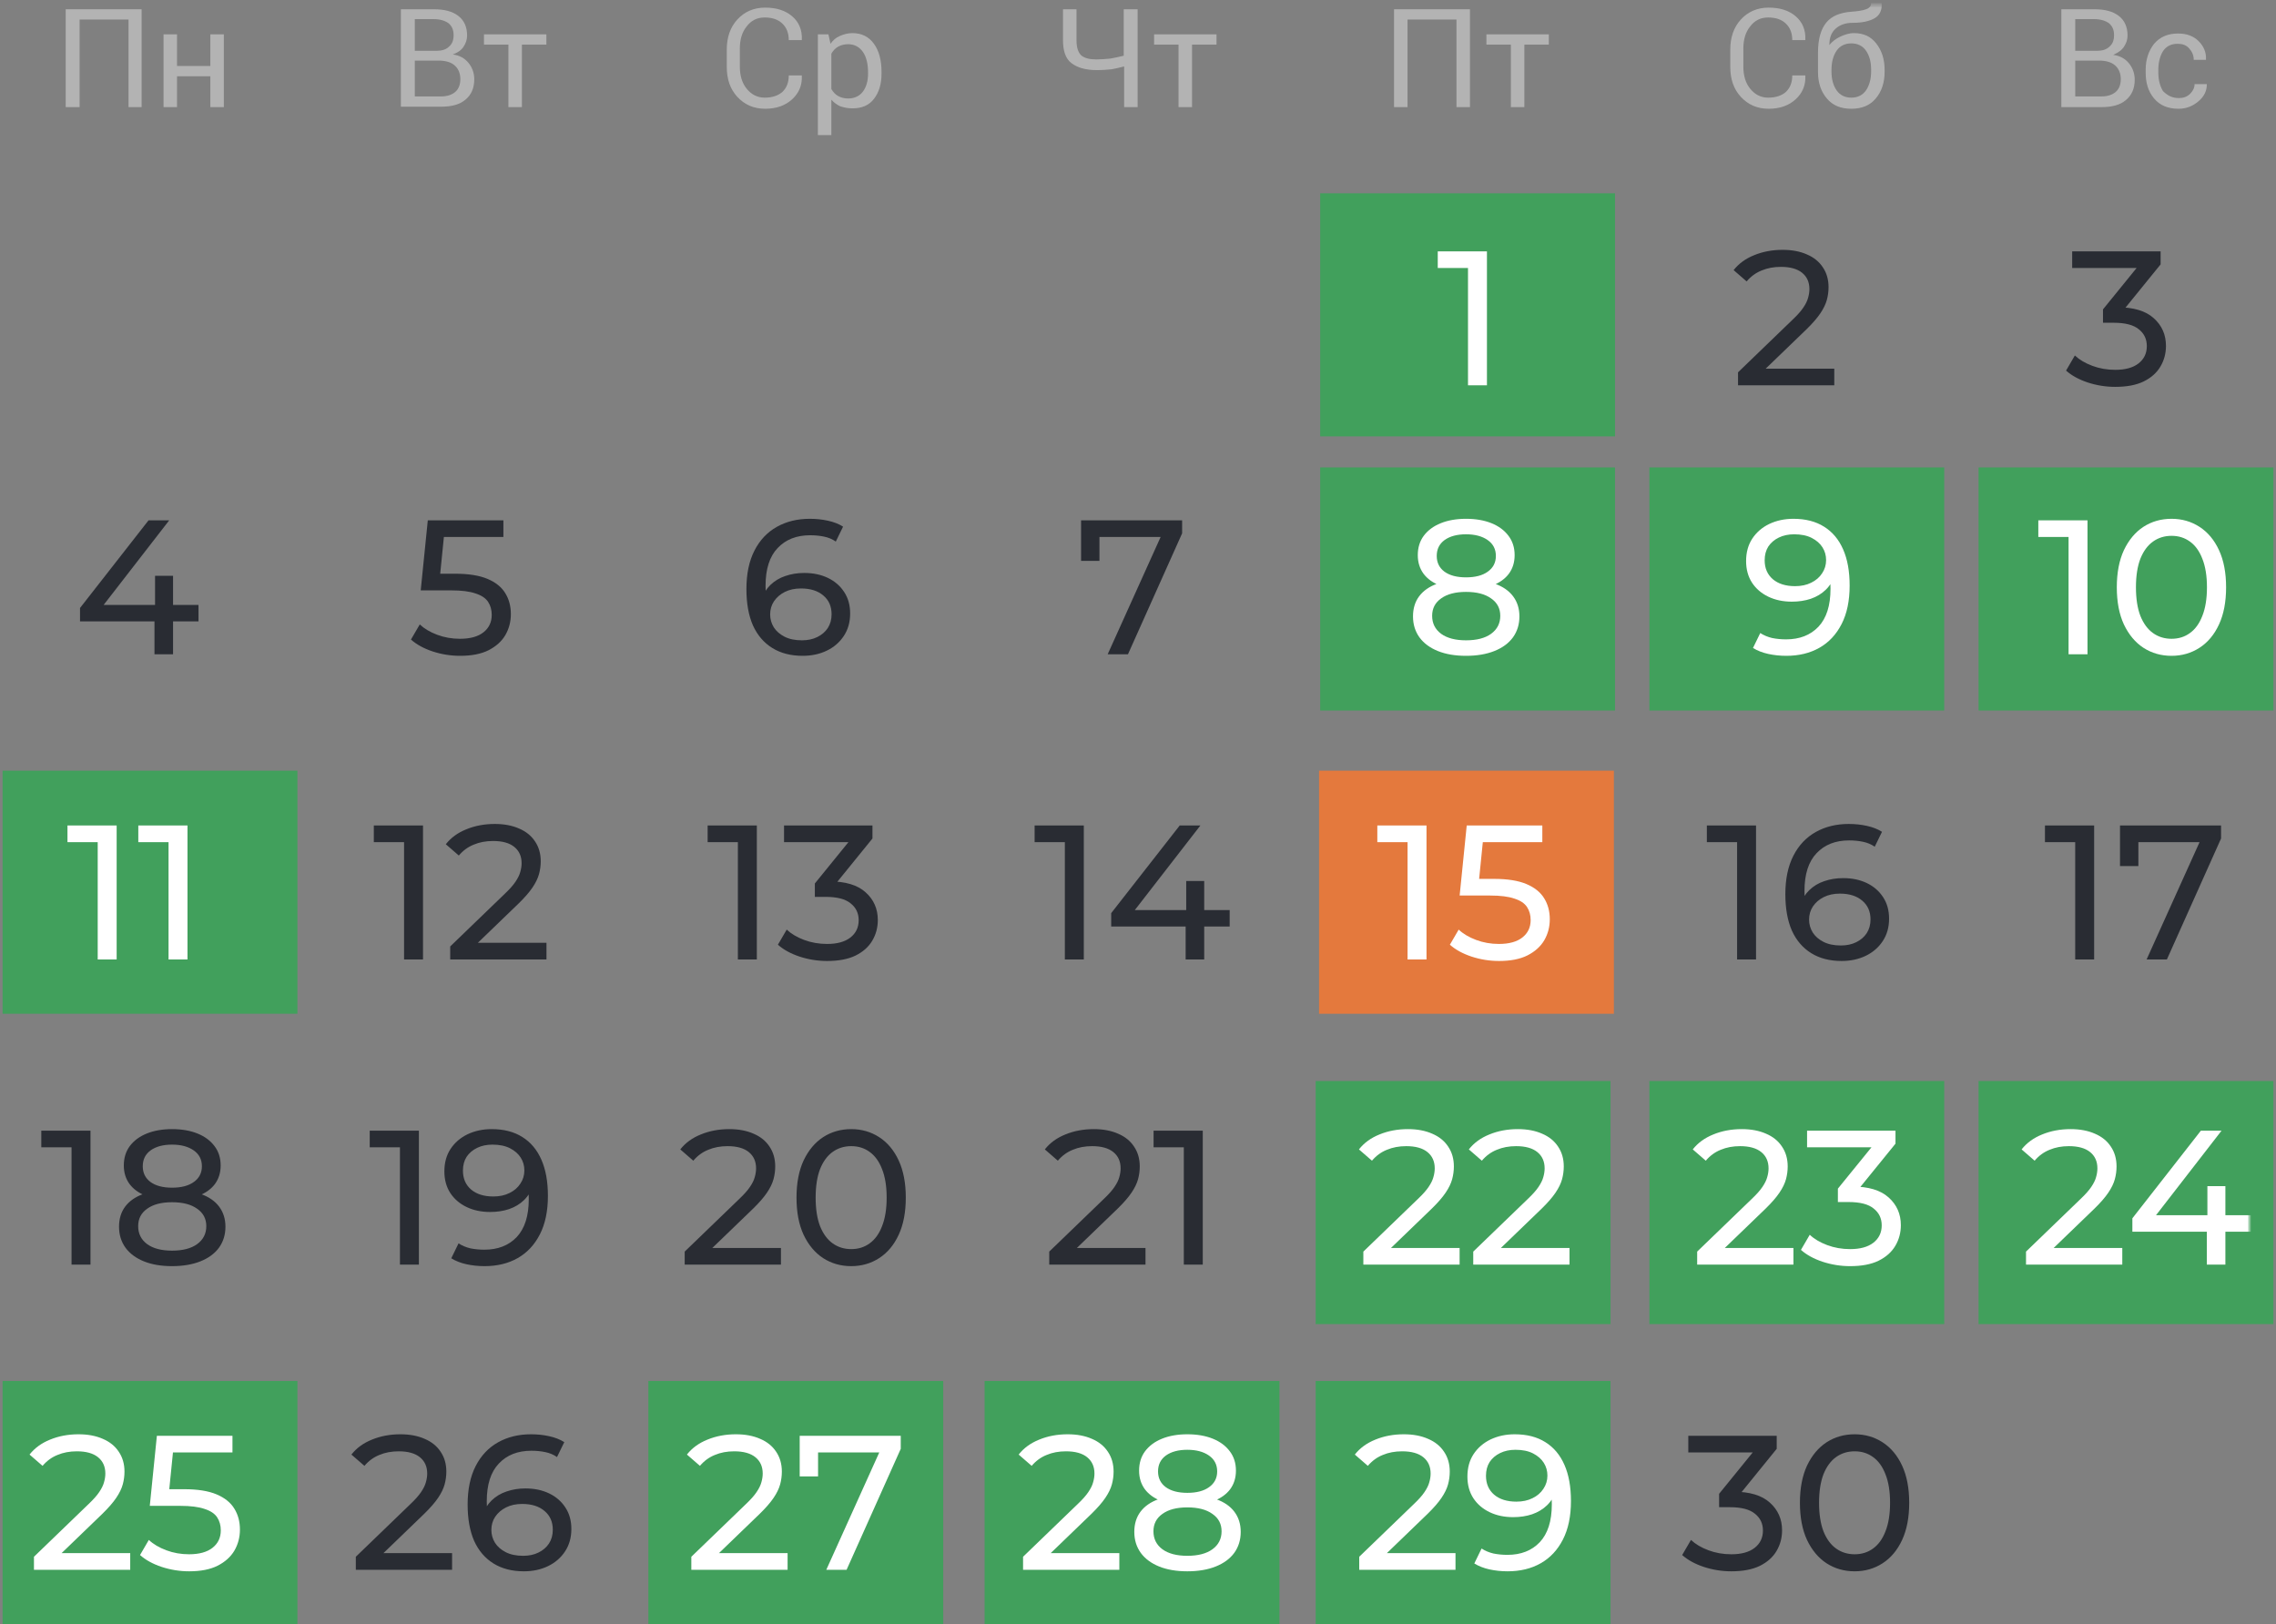 <svg width="440" height="314" viewBox="0 0 440 314" fill="none" xmlns="http://www.w3.org/2000/svg">
<rect x="0" y="0" width="440" height="314" fill="#808080" stroke="none"/>
<g clip-path="url(#clip0_3949_8483)">
<path d="M312.221 90.374H255.221V137.374H312.221V90.374Z" fill="#41A05C"/>
<path d="M312.221 37.374H255.221V84.374H312.221V37.374Z" fill="#41A05C"/>
<path d="M57.5 267H0.5V314H57.5V267Z" fill="#41A05C"/>
<path d="M57.5 149H0.5V196H57.5V149Z" fill="#41A05C"/>
<path d="M439.502 90.374H382.502V137.374H439.502V90.374Z" fill="#41A05C"/>
<path d="M439.502 209H382.502V256H439.502V209Z" fill="#41A05C"/>
<path d="M375.861 90.374H318.861V137.374H375.861V90.374Z" fill="#41A05C"/>
<path d="M375.861 209H318.861V256H375.861V209Z" fill="#41A05C"/>
<path d="M247.346 267H190.346V314H247.346V267Z" fill="#41A05C"/>
<path d="M182.346 267H125.346V314H182.346V267Z" fill="#41A05C"/>
<path d="M311.346 267H254.346V314H311.346V267Z" fill="#41A05C"/>
<path d="M311.346 209H254.346V256H311.346V209Z" fill="#41A05C"/>
<mask id="mask0_3949_8483" style="mask-type:luminance" maskUnits="userSpaceOnUse" x="0" y="0" width="436" height="314">
<path d="M435.5 0H0.5V314H435.5V0Z" fill="white"/>
</mask>
<g mask="url(#mask0_3949_8483)">
<mask id="mask1_3949_8483" style="mask-type:luminance" maskUnits="userSpaceOnUse" x="0" y="0" width="436" height="314">
<path d="M435.5 0H0.5V314H435.5V0Z" fill="white"/>
</mask>
<g mask="url(#mask1_3949_8483)">
<path d="M312 149H255V196H312V149Z" fill="#E4793D"/>
<mask id="mask2_3949_8483" style="mask-type:luminance" maskUnits="userSpaceOnUse" x="4" y="0" width="432" height="314">
<path d="M435.5 0.5H4.5V313.5H435.5V0.5Z" fill="white"/>
</mask>
<g mask="url(#mask2_3949_8483)">
<mask id="mask3_3949_8483" style="mask-type:luminance" maskUnits="userSpaceOnUse" x="4" y="0" width="432" height="314">
<path d="M435.5 0.5H4.5V313.5H435.5V0.5Z" fill="white"/>
</mask>
<g mask="url(#mask3_3949_8483)">
<path d="M27.457 20.71H24.849V3.777H15.392V20.71H12.701V1.79H27.376V20.71H27.457Z" fill="#B3B3B3"/>
<path d="M43.273 20.71H40.664V14.748H34.224V20.71H31.615V6.639H34.224V12.76H40.664V6.639H43.273V20.71Z" fill="#B3B3B3"/>
<path d="M77.5 20.71V1.79H83.859C85.897 1.79 87.446 2.188 88.588 3.062C89.729 3.936 90.3 5.208 90.3 6.878C90.3 7.673 90.055 8.388 89.566 9.104C89.077 9.819 88.343 10.216 87.528 10.534C88.832 10.693 89.81 11.25 90.544 12.124C91.278 12.999 91.686 14.112 91.686 15.304C91.686 17.053 91.115 18.325 89.974 19.279C88.832 20.233 87.283 20.63 85.245 20.63H77.5V20.71ZM80.19 9.819H84.43C85.408 9.819 86.223 9.58 86.794 9.024C87.446 8.468 87.691 7.752 87.691 6.798C87.691 5.765 87.365 5.049 86.712 4.493C86.06 4.016 85.082 3.698 83.859 3.698H80.19V9.819ZM80.19 11.806V18.643H85.245C86.468 18.643 87.365 18.325 88.017 17.768C88.669 17.212 88.995 16.337 88.995 15.304C88.995 14.271 88.669 13.396 88.017 12.76C87.365 12.124 86.468 11.806 85.245 11.727H85.082H80.19V11.806Z" fill="#B3B3B3"/>
<path d="M105.626 8.627H100.898V20.71H98.289V8.627H93.561V6.639H105.626V8.627Z" fill="#B3B3B3"/>
<path d="M155.012 14.668C155.093 16.497 154.441 18.007 153.137 19.199C151.832 20.392 150.12 21.028 147.919 21.028C145.718 21.028 143.924 20.233 142.538 18.722C141.152 17.212 140.5 15.304 140.5 12.919V9.581C140.5 7.275 141.152 5.288 142.538 3.777C143.924 2.267 145.718 1.472 147.919 1.472C150.12 1.472 151.832 2.029 153.137 3.142C154.441 4.254 155.093 5.765 155.012 7.673V7.752H152.484C152.484 6.401 152.077 5.367 151.261 4.572C150.446 3.777 149.305 3.38 147.837 3.38C146.37 3.38 145.229 3.936 144.332 5.129C143.435 6.242 143.027 7.673 143.027 9.422V12.84C143.027 14.589 143.435 16.02 144.332 17.133C145.229 18.245 146.37 18.881 147.837 18.881C149.305 18.881 150.446 18.484 151.261 17.768C152.077 16.974 152.484 15.94 152.484 14.589H155.012V14.668Z" fill="#B3B3B3"/>
<path d="M170.421 14.191C170.421 16.258 169.932 17.848 168.954 19.12C167.975 20.392 166.589 20.948 164.796 20.948C163.899 20.948 163.165 20.789 162.431 20.551C161.779 20.233 161.209 19.835 160.719 19.279V26.115H158.111V6.639H160.149L160.556 8.468C161.046 7.752 161.616 7.275 162.35 6.957C163.084 6.639 163.899 6.401 164.796 6.401C166.589 6.401 167.975 7.116 168.954 8.468C169.932 9.819 170.421 11.648 170.421 13.953V14.191ZM167.812 13.953C167.812 12.363 167.486 11.011 166.834 10.058C166.182 9.104 165.203 8.547 163.98 8.547C163.247 8.547 162.595 8.706 162.024 9.024C161.453 9.342 161.046 9.819 160.719 10.376V17.212C161.046 17.768 161.453 18.245 162.024 18.563C162.595 18.881 163.247 19.04 163.98 19.04C165.203 19.04 166.182 18.563 166.834 17.689C167.486 16.815 167.812 15.622 167.812 14.271V13.953Z" fill="#B3B3B3"/>
<path d="M219.93 1.79V20.71H217.321V12.84C216.506 13.078 215.691 13.237 214.875 13.396C214.06 13.476 213.163 13.555 212.022 13.555C209.902 13.555 208.272 13.078 207.131 12.204C205.989 11.329 205.5 9.819 205.5 7.752V1.79H208.109V7.752C208.109 9.183 208.435 10.137 209.006 10.693C209.658 11.25 210.636 11.488 211.941 11.488C212.837 11.488 213.734 11.409 214.631 11.329C215.446 11.17 216.343 11.011 217.24 10.773V1.79H219.93Z" fill="#B3B3B3"/>
<path d="M235.176 8.627H230.448V20.71H227.839V8.627H223.111V6.639H235.176V8.627Z" fill="#B3B3B3"/>
<path d="M284.175 20.71H281.566V3.777H272.109V20.71H269.5V1.79H284.175V20.71Z" fill="#B3B3B3"/>
<path d="M299.421 8.627H294.693V20.71H292.084V8.627H287.355V6.639H299.421V8.627Z" fill="#B3B3B3"/>
<path d="M349.012 14.668C349.093 16.497 348.441 18.007 347.137 19.199C345.832 20.392 344.12 21.028 341.919 21.028C339.718 21.028 337.924 20.233 336.538 18.722C335.152 17.212 334.5 15.304 334.5 12.919V9.581C334.5 7.275 335.152 5.288 336.538 3.777C337.924 2.267 339.718 1.472 341.919 1.472C344.12 1.472 345.832 2.029 347.137 3.142C348.441 4.254 349.093 5.765 349.012 7.673V7.752H346.484C346.484 6.401 346.077 5.367 345.261 4.572C344.446 3.777 343.305 3.38 341.837 3.38C340.37 3.38 339.229 3.936 338.332 5.129C337.435 6.242 337.027 7.673 337.027 9.422V12.84C337.027 14.589 337.435 16.02 338.332 17.133C339.229 18.245 340.37 18.881 341.837 18.881C343.305 18.881 344.446 18.484 345.261 17.768C346.077 16.974 346.484 15.94 346.484 14.589H349.012V14.668Z" fill="#B3B3B3"/>
<path d="M358.387 6.401C360.262 6.401 361.648 7.037 362.708 8.388C363.768 9.739 364.338 11.409 364.338 13.555V13.873C364.338 15.94 363.768 17.689 362.626 19.04C361.485 20.392 359.936 21.028 357.898 21.028C355.86 21.028 354.311 20.392 353.169 19.04C352.028 17.689 351.457 16.02 351.457 13.873V13.555C351.457 13.476 351.457 13.396 351.457 13.396C351.457 13.317 351.457 13.317 351.457 13.237V10.216C351.457 7.514 352.028 5.606 353.088 4.334C354.148 3.062 355.778 2.426 357.898 2.267C359.121 2.188 360.099 2.029 360.751 1.79C361.403 1.552 361.73 1.154 361.73 0.598H363.768V0.677C363.849 2.029 363.36 2.982 362.382 3.539C361.403 4.095 360.017 4.413 358.142 4.413C356.756 4.413 355.697 4.811 354.881 5.526C354.066 6.242 353.658 7.275 353.658 8.627V8.706C354.148 8.07 354.881 7.514 355.697 7.116C356.512 6.719 357.49 6.401 358.387 6.401ZM357.898 8.388C356.675 8.388 355.697 8.865 355.044 9.819C354.392 10.773 354.066 12.045 354.066 13.476V13.794C354.066 15.304 354.392 16.496 355.044 17.45C355.697 18.404 356.675 18.881 357.898 18.881C359.121 18.881 360.099 18.404 360.751 17.45C361.403 16.496 361.73 15.225 361.73 13.794V13.476C361.73 11.965 361.403 10.773 360.751 9.819C360.099 8.865 359.121 8.388 357.898 8.388Z" fill="#B3B3B3"/>
<path d="M398.5 20.71V1.79H404.859C406.897 1.79 408.446 2.188 409.588 3.062C410.729 3.936 411.3 5.208 411.3 6.878C411.3 7.673 411.055 8.388 410.566 9.104C410.077 9.819 409.343 10.216 408.528 10.614C409.832 10.773 410.81 11.329 411.544 12.204C412.278 13.078 412.686 14.191 412.686 15.384C412.686 17.132 412.115 18.404 410.973 19.358C409.832 20.312 408.283 20.71 406.245 20.71H398.5ZM401.19 9.819H405.43C406.408 9.819 407.223 9.58 407.794 9.024C408.446 8.468 408.691 7.752 408.691 6.798C408.691 5.765 408.365 5.049 407.712 4.493C407.06 4.016 406.082 3.698 404.859 3.698H401.19V9.819ZM401.19 11.806V18.643H406.245C407.468 18.643 408.365 18.325 409.017 17.768C409.669 17.212 409.995 16.337 409.995 15.304C409.995 14.271 409.669 13.396 409.017 12.76C408.365 12.124 407.468 11.806 406.245 11.727H406.082H401.19V11.806Z" fill="#B3B3B3"/>
<path d="M421.245 18.961C422.061 18.961 422.794 18.722 423.365 18.166C423.936 17.609 424.262 16.973 424.262 16.258H426.626V16.337C426.626 17.53 426.137 18.643 424.996 19.597C423.854 20.55 422.631 21.027 421.164 21.027C419.126 21.027 417.577 20.392 416.435 19.04C415.294 17.689 414.805 16.019 414.805 14.032V13.476C414.805 11.488 415.376 9.819 416.435 8.467C417.577 7.116 419.126 6.48 421.082 6.48C422.713 6.48 424.017 6.957 424.996 7.911C425.974 8.865 426.545 10.057 426.463 11.488V11.568H424.099C424.099 10.693 423.773 9.978 423.202 9.342C422.631 8.706 421.898 8.467 421.001 8.467C419.696 8.467 418.8 8.944 418.147 9.898C417.577 10.852 417.251 12.045 417.251 13.476V14.032C417.251 15.463 417.577 16.655 418.147 17.609C419.044 18.484 419.941 18.961 421.245 18.961Z" fill="#B3B3B3"/>
<path d="M283.795 74.5V50.08L285.386 51.819H277.949V48.6H287.458V74.5H283.795Z" fill="white"/>
<path d="M283.413 126.796C281.316 126.796 279.503 126.488 277.974 125.871C276.444 125.254 275.26 124.379 274.422 123.244C273.583 122.085 273.164 120.728 273.164 119.174C273.164 117.645 273.558 116.35 274.348 115.289C275.162 114.204 276.333 113.39 277.863 112.847C279.392 112.28 281.242 111.996 283.413 111.996C285.583 111.996 287.433 112.28 288.963 112.847C290.517 113.39 291.701 114.204 292.515 115.289C293.329 116.374 293.736 117.669 293.736 119.174C293.736 120.728 293.316 122.085 292.478 123.244C291.639 124.379 290.443 125.254 288.889 125.871C287.335 126.488 285.509 126.796 283.413 126.796ZM283.413 123.799C285.485 123.799 287.1 123.38 288.26 122.541C289.444 121.678 290.036 120.518 290.036 119.063C290.036 117.632 289.444 116.51 288.26 115.696C287.1 114.857 285.485 114.438 283.413 114.438C281.365 114.438 279.762 114.857 278.603 115.696C277.443 116.51 276.864 117.632 276.864 119.063C276.864 120.518 277.443 121.678 278.603 122.541C279.762 123.38 281.365 123.799 283.413 123.799ZM283.413 113.994C281.439 113.994 279.762 113.735 278.381 113.217C276.999 112.674 275.939 111.91 275.199 110.923C274.459 109.912 274.089 108.715 274.089 107.334C274.089 105.879 274.471 104.633 275.236 103.597C276.025 102.536 277.123 101.722 278.529 101.155C279.935 100.588 281.563 100.304 283.413 100.304C285.287 100.304 286.928 100.588 288.334 101.155C289.74 101.722 290.837 102.536 291.627 103.597C292.416 104.633 292.811 105.879 292.811 107.334C292.811 108.715 292.441 109.912 291.701 110.923C290.961 111.91 289.888 112.674 288.482 113.217C287.076 113.735 285.386 113.994 283.413 113.994ZM283.413 111.626C285.213 111.626 286.619 111.256 287.631 110.516C288.667 109.776 289.185 108.765 289.185 107.482C289.185 106.175 288.654 105.151 287.594 104.411C286.533 103.671 285.139 103.301 283.413 103.301C281.686 103.301 280.305 103.671 279.269 104.411C278.257 105.151 277.752 106.175 277.752 107.482C277.752 108.765 278.245 109.776 279.232 110.516C280.243 111.256 281.637 111.626 283.413 111.626Z" fill="white"/>
<path d="M272.112 185.5V161.08L273.703 162.819H266.266V159.6H275.775V185.5H272.112ZM289.803 185.796C287.977 185.796 286.201 185.512 284.475 184.945C282.773 184.378 281.379 183.613 280.294 182.651L281.996 179.728C282.859 180.542 283.981 181.208 285.363 181.726C286.744 182.244 288.212 182.503 289.766 182.503C291.739 182.503 293.256 182.084 294.317 181.245C295.377 180.406 295.908 179.284 295.908 177.878C295.908 176.916 295.673 176.077 295.205 175.362C294.736 174.647 293.922 174.104 292.763 173.734C291.628 173.339 290.062 173.142 288.064 173.142H282.181L283.55 159.6H298.165V162.819H284.919L286.843 161.006L285.77 171.699L283.846 169.923H288.841C291.431 169.923 293.515 170.256 295.094 170.922C296.672 171.588 297.819 172.513 298.535 173.697C299.25 174.856 299.608 176.201 299.608 177.73C299.608 179.21 299.25 180.567 298.535 181.8C297.819 183.009 296.734 183.983 295.279 184.723C293.848 185.438 292.023 185.796 289.803 185.796Z" fill="white"/>
<path d="M263.564 244.5V241.984L274.109 231.809C275.047 230.921 275.737 230.144 276.181 229.478C276.65 228.787 276.958 228.158 277.106 227.591C277.279 226.999 277.365 226.432 277.365 225.889C277.365 224.557 276.897 223.509 275.959 222.744C275.022 221.979 273.653 221.597 271.852 221.597C270.471 221.597 269.225 221.831 268.115 222.3C267.005 222.744 266.043 223.447 265.229 224.409L262.713 222.226C263.7 220.968 265.02 220.006 266.672 219.34C268.35 218.649 270.187 218.304 272.185 218.304C273.986 218.304 275.552 218.6 276.884 219.192C278.216 219.759 279.24 220.586 279.955 221.671C280.695 222.756 281.065 224.039 281.065 225.519C281.065 226.358 280.954 227.184 280.732 227.998C280.51 228.812 280.091 229.675 279.474 230.588C278.858 231.501 277.97 232.524 276.81 233.659L267.412 242.724L266.524 241.281H282.175V244.5H263.564ZM284.81 244.5V241.984L295.355 231.809C296.293 230.921 296.983 230.144 297.427 229.478C297.896 228.787 298.204 228.158 298.352 227.591C298.525 226.999 298.611 226.432 298.611 225.889C298.611 224.557 298.143 223.509 297.205 222.744C296.268 221.979 294.899 221.597 293.098 221.597C291.717 221.597 290.471 221.831 289.361 222.3C288.251 222.744 287.289 223.447 286.475 224.409L283.959 222.226C284.946 220.968 286.266 220.006 287.918 219.34C289.596 218.649 291.433 218.304 293.431 218.304C295.232 218.304 296.798 218.6 298.13 219.192C299.462 219.759 300.486 220.586 301.201 221.671C301.941 222.756 302.311 224.039 302.311 225.519C302.311 226.358 302.2 227.184 301.978 227.998C301.756 228.812 301.337 229.675 300.72 230.588C300.104 231.501 299.216 232.524 298.056 233.659L288.658 242.724L287.77 241.281H303.421V244.5H284.81Z" fill="white"/>
<path d="M262.769 303.5V300.984L273.314 290.809C274.252 289.921 274.942 289.144 275.386 288.478C275.855 287.787 276.163 287.158 276.311 286.591C276.484 285.999 276.57 285.432 276.57 284.889C276.57 283.557 276.102 282.509 275.164 281.744C274.227 280.979 272.858 280.597 271.057 280.597C269.676 280.597 268.43 280.831 267.32 281.3C266.21 281.744 265.248 282.447 264.434 283.409L261.918 281.226C262.905 279.968 264.225 279.006 265.877 278.34C267.555 277.649 269.392 277.304 271.39 277.304C273.191 277.304 274.757 277.6 276.089 278.192C277.421 278.759 278.445 279.586 279.16 280.671C279.9 281.756 280.27 283.039 280.27 284.519C280.27 285.358 280.159 286.184 279.937 286.998C279.715 287.812 279.296 288.675 278.679 289.588C278.063 290.501 277.175 291.524 276.015 292.659L266.617 301.724L265.729 300.281H281.38V303.5H262.769ZM292.822 277.304C295.165 277.304 297.138 277.81 298.742 278.821C300.37 279.832 301.603 281.3 302.442 283.224C303.28 285.123 303.7 287.454 303.7 290.217C303.7 293.152 303.182 295.631 302.146 297.654C301.11 299.677 299.679 301.206 297.854 302.242C296.028 303.278 293.895 303.796 291.453 303.796C290.244 303.796 289.072 303.673 287.938 303.426C286.828 303.179 285.853 302.797 285.015 302.279L286.421 299.393C287.111 299.837 287.876 300.158 288.715 300.355C289.578 300.528 290.478 300.614 291.416 300.614C294.03 300.614 296.115 299.8 297.669 298.172C299.223 296.519 300 294.077 300 290.846C300 290.328 299.975 289.711 299.926 288.996C299.876 288.281 299.765 287.578 299.593 286.887L300.814 288.145C300.468 289.28 299.889 290.242 299.075 291.031C298.285 291.796 297.323 292.375 296.189 292.77C295.079 293.14 293.858 293.325 292.526 293.325C290.824 293.325 289.307 293.004 287.975 292.363C286.643 291.722 285.594 290.821 284.83 289.662C284.065 288.478 283.683 287.084 283.683 285.481C283.683 283.804 284.077 282.361 284.867 281.152C285.681 279.919 286.778 278.969 288.16 278.303C289.566 277.637 291.12 277.304 292.822 277.304ZM292.97 280.301C291.86 280.301 290.873 280.511 290.01 280.93C289.146 281.349 288.468 281.929 287.975 282.669C287.506 283.409 287.272 284.297 287.272 285.333C287.272 286.862 287.802 288.083 288.863 288.996C289.923 289.884 291.354 290.328 293.155 290.328C294.339 290.328 295.375 290.106 296.263 289.662C297.175 289.218 297.878 288.614 298.372 287.849C298.89 287.084 299.149 286.233 299.149 285.296C299.149 284.383 298.914 283.557 298.446 282.817C297.977 282.077 297.286 281.473 296.374 281.004C295.461 280.535 294.326 280.301 292.97 280.301Z" fill="white"/>
<path d="M335.997 74.5V71.984L346.542 61.809C347.479 60.921 348.171 60.144 348.615 59.478C349.084 58.788 349.391 58.158 349.539 57.591C349.712 56.999 349.798 56.432 349.798 55.889C349.798 54.557 349.329 53.509 348.392 52.744C347.455 51.98 346.086 51.597 344.285 51.597C342.904 51.597 341.658 51.831 340.548 52.3C339.438 52.744 338.477 53.447 337.663 54.409L335.146 52.226C336.133 50.968 337.452 50.006 339.105 49.34C340.782 48.65 342.62 48.304 344.618 48.304C346.419 48.304 347.986 48.6 349.318 49.192C350.65 49.76 351.673 50.586 352.388 51.671C353.128 52.757 353.499 54.039 353.499 55.519C353.499 56.358 353.387 57.184 353.165 57.998C352.943 58.812 352.525 59.675 351.908 60.588C351.291 61.501 350.402 62.525 349.243 63.659L339.845 72.724L338.957 71.281H354.608V74.5H335.997Z" fill="#292C33"/>
<path d="M346.698 100.304C349.042 100.304 351.015 100.81 352.618 101.821C354.246 102.832 355.48 104.3 356.318 106.224C357.157 108.123 357.576 110.454 357.576 113.217C357.576 116.152 357.058 118.631 356.022 120.654C354.986 122.677 353.556 124.206 351.73 125.242C349.905 126.278 347.771 126.796 345.329 126.796C344.121 126.796 342.949 126.673 341.814 126.426C340.704 126.179 339.73 125.797 338.891 125.279L340.297 122.393C340.988 122.837 341.753 123.158 342.591 123.355C343.455 123.528 344.355 123.614 345.292 123.614C347.907 123.614 349.991 122.8 351.545 121.172C353.099 119.519 353.876 117.077 353.876 113.846C353.876 113.328 353.852 112.711 353.802 111.996C353.753 111.281 353.642 110.578 353.469 109.887L354.69 111.145C354.345 112.28 353.765 113.242 352.951 114.031C352.162 114.796 351.2 115.375 350.065 115.77C348.955 116.14 347.734 116.325 346.402 116.325C344.7 116.325 343.183 116.004 341.851 115.363C340.519 114.722 339.471 113.821 338.706 112.662C337.942 111.478 337.559 110.084 337.559 108.481C337.559 106.804 337.954 105.361 338.743 104.152C339.557 102.919 340.655 101.969 342.036 101.303C343.442 100.637 344.996 100.304 346.698 100.304ZM346.846 103.301C345.736 103.301 344.75 103.511 343.886 103.93C343.023 104.349 342.345 104.929 341.851 105.669C341.383 106.409 341.148 107.297 341.148 108.333C341.148 109.862 341.679 111.083 342.739 111.996C343.8 112.884 345.231 113.328 347.031 113.328C348.215 113.328 349.251 113.106 350.139 112.662C351.052 112.218 351.755 111.614 352.248 110.849C352.766 110.084 353.025 109.233 353.025 108.296C353.025 107.383 352.791 106.557 352.322 105.817C351.854 105.077 351.163 104.473 350.25 104.004C349.338 103.535 348.203 103.301 346.846 103.301Z" fill="white"/>
<path d="M335.817 185.5V161.08L337.408 162.819H329.971V159.6H339.48V185.5H335.817ZM356.024 185.796C353.73 185.796 351.769 185.29 350.141 184.279C348.513 183.268 347.267 181.812 346.404 179.913C345.565 177.989 345.146 175.646 345.146 172.883C345.146 169.948 345.664 167.469 346.7 165.446C347.736 163.423 349.179 161.894 351.029 160.858C352.879 159.822 355 159.304 357.393 159.304C358.626 159.304 359.798 159.427 360.908 159.674C362.042 159.921 363.017 160.303 363.831 160.821L362.425 163.707C361.759 163.238 360.994 162.918 360.131 162.745C359.292 162.572 358.404 162.486 357.467 162.486C354.827 162.486 352.731 163.312 351.177 164.965C349.623 166.593 348.846 169.023 348.846 172.254C348.846 172.772 348.87 173.389 348.92 174.104C348.969 174.819 349.092 175.522 349.29 176.213L348.032 174.955C348.402 173.82 348.981 172.871 349.771 172.106C350.585 171.317 351.547 170.737 352.657 170.367C353.791 169.972 355.012 169.775 356.32 169.775C358.046 169.775 359.576 170.096 360.908 170.737C362.24 171.378 363.288 172.291 364.053 173.475C364.817 174.634 365.2 176.016 365.2 177.619C365.2 179.272 364.793 180.715 363.979 181.948C363.165 183.181 362.067 184.131 360.686 184.797C359.304 185.463 357.75 185.796 356.024 185.796ZM355.876 182.799C357.01 182.799 357.997 182.589 358.836 182.17C359.699 181.751 360.377 181.171 360.871 180.431C361.364 179.666 361.611 178.778 361.611 177.767C361.611 176.238 361.08 175.029 360.02 174.141C358.959 173.228 357.516 172.772 355.691 172.772C354.507 172.772 353.471 172.994 352.583 173.438C351.695 173.882 350.992 174.486 350.474 175.251C349.98 175.991 349.734 176.842 349.734 177.804C349.734 178.692 349.968 179.518 350.437 180.283C350.905 181.023 351.596 181.627 352.509 182.096C353.421 182.565 354.544 182.799 355.876 182.799Z" fill="#292C33"/>
<path d="M328.099 244.5V241.984L338.644 231.809C339.582 230.921 340.272 230.144 340.716 229.478C341.185 228.787 341.493 228.158 341.641 227.591C341.814 226.999 341.9 226.432 341.9 225.889C341.9 224.557 341.432 223.509 340.494 222.744C339.557 221.979 338.188 221.597 336.387 221.597C335.006 221.597 333.76 221.831 332.65 222.3C331.54 222.744 330.578 223.447 329.764 224.409L327.248 222.226C328.235 220.968 329.555 220.006 331.207 219.34C332.885 218.649 334.722 218.304 336.72 218.304C338.521 218.304 340.087 218.6 341.419 219.192C342.751 219.759 343.775 220.586 344.49 221.671C345.23 222.756 345.6 224.039 345.6 225.519C345.6 226.358 345.489 227.184 345.267 227.998C345.045 228.812 344.626 229.675 344.009 230.588C343.393 231.501 342.505 232.524 341.345 233.659L331.947 242.724L331.059 241.281H346.71V244.5H328.099ZM357.671 244.796C355.845 244.796 354.069 244.512 352.343 243.945C350.641 243.378 349.247 242.613 348.162 241.651L349.864 238.728C350.727 239.542 351.849 240.208 353.231 240.726C354.612 241.244 356.092 241.503 357.671 241.503C359.595 241.503 361.087 241.096 362.148 240.282C363.233 239.443 363.776 238.321 363.776 236.915C363.776 235.558 363.258 234.473 362.222 233.659C361.21 232.82 359.595 232.401 357.375 232.401H355.303V229.811L362.999 220.339L363.517 221.819H349.346V218.6H366.44V221.116L358.781 230.551L356.857 229.404H358.078C361.21 229.404 363.554 230.107 365.108 231.513C366.686 232.919 367.476 234.707 367.476 236.878C367.476 238.333 367.118 239.665 366.403 240.874C365.687 242.083 364.602 243.045 363.147 243.76C361.716 244.451 359.891 244.796 357.671 244.796Z" fill="white"/>
<path d="M334.708 303.796C332.883 303.796 331.107 303.512 329.38 302.945C327.678 302.378 326.284 301.613 325.199 300.651L326.901 297.728C327.764 298.542 328.887 299.208 330.268 299.726C331.649 300.244 333.129 300.503 334.708 300.503C336.632 300.503 338.124 300.096 339.185 299.282C340.27 298.443 340.813 297.321 340.813 295.915C340.813 294.558 340.295 293.473 339.259 292.659C338.248 291.82 336.632 291.401 334.412 291.401H332.34V288.811L340.036 279.339L340.554 280.819H326.383V277.6H343.477V280.116L335.818 289.551L333.894 288.404H335.115C338.248 288.404 340.591 289.107 342.145 290.513C343.724 291.919 344.513 293.707 344.513 295.878C344.513 297.333 344.155 298.665 343.44 299.874C342.725 301.083 341.639 302.045 340.184 302.76C338.753 303.451 336.928 303.796 334.708 303.796ZM358.546 303.796C356.523 303.796 354.71 303.278 353.107 302.242C351.528 301.206 350.27 299.701 349.333 297.728C348.42 295.755 347.964 293.362 347.964 290.55C347.964 287.738 348.42 285.345 349.333 283.372C350.27 281.399 351.528 279.894 353.107 278.858C354.71 277.822 356.523 277.304 358.546 277.304C360.544 277.304 362.345 277.822 363.948 278.858C365.551 279.894 366.809 281.399 367.722 283.372C368.635 285.345 369.091 287.738 369.091 290.55C369.091 293.362 368.635 295.755 367.722 297.728C366.809 299.701 365.551 301.206 363.948 302.242C362.345 303.278 360.544 303.796 358.546 303.796ZM358.546 300.503C359.903 300.503 361.087 300.133 362.098 299.393C363.134 298.653 363.936 297.543 364.503 296.063C365.095 294.583 365.391 292.745 365.391 290.55C365.391 288.355 365.095 286.517 364.503 285.037C363.936 283.557 363.134 282.447 362.098 281.707C361.087 280.967 359.903 280.597 358.546 280.597C357.189 280.597 355.993 280.967 354.957 281.707C353.921 282.447 353.107 283.557 352.515 285.037C351.948 286.517 351.664 288.355 351.664 290.55C351.664 292.745 351.948 294.583 352.515 296.063C353.107 297.543 353.921 298.653 354.957 299.393C355.993 300.133 357.189 300.503 358.546 300.503Z" fill="#292C33"/>
<path d="M408.923 74.796C407.098 74.796 405.322 74.512 403.595 73.945C401.893 73.378 400.5 72.613 399.414 71.651L401.116 68.728C401.98 69.542 403.102 70.208 404.483 70.726C405.865 71.244 407.345 71.503 408.923 71.503C410.847 71.503 412.34 71.096 413.4 70.282C414.486 69.443 415.028 68.321 415.028 66.915C415.028 65.558 414.51 64.473 413.474 63.659C412.463 62.82 410.847 62.401 408.627 62.401H406.555V59.811L414.251 50.339L414.769 51.819H400.598V48.6H417.692V51.116L410.033 60.551L408.109 59.404H409.33C412.463 59.404 414.806 60.107 416.36 61.513C417.939 62.919 418.728 64.707 418.728 66.878C418.728 68.333 418.371 69.665 417.655 70.874C416.94 72.083 415.855 73.045 414.399 73.76C412.969 74.451 411.143 74.796 408.923 74.796Z" fill="#292C33"/>
<path d="M399.897 126.5V102.08L401.488 103.819H394.051V100.6H403.56V126.5H399.897ZM419.807 126.796C417.785 126.796 415.972 126.278 414.368 125.242C412.79 124.206 411.532 122.701 410.594 120.728C409.682 118.755 409.225 116.362 409.225 113.55C409.225 110.738 409.682 108.345 410.594 106.372C411.532 104.399 412.79 102.894 414.368 101.858C415.972 100.822 417.785 100.304 419.807 100.304C421.805 100.304 423.606 100.822 425.209 101.858C426.813 102.894 428.071 104.399 428.983 106.372C429.896 108.345 430.352 110.738 430.352 113.55C430.352 116.362 429.896 118.755 428.983 120.728C428.071 122.701 426.813 124.206 425.209 125.242C423.606 126.278 421.805 126.796 419.807 126.796ZM419.807 123.503C421.164 123.503 422.348 123.133 423.359 122.393C424.395 121.653 425.197 120.543 425.764 119.063C426.356 117.583 426.652 115.745 426.652 113.55C426.652 111.355 426.356 109.517 425.764 108.037C425.197 106.557 424.395 105.447 423.359 104.707C422.348 103.967 421.164 103.597 419.807 103.597C418.451 103.597 417.254 103.967 416.218 104.707C415.182 105.447 414.368 106.557 413.776 108.037C413.209 109.517 412.925 111.355 412.925 113.55C412.925 115.745 413.209 117.583 413.776 119.063C414.368 120.543 415.182 121.653 416.218 122.393C417.254 123.133 418.451 123.503 419.807 123.503Z" fill="white"/>
<path d="M391.673 244.5V241.984L402.218 231.809C403.156 230.921 403.846 230.144 404.29 229.478C404.759 228.787 405.067 228.158 405.215 227.591C405.388 226.999 405.474 226.432 405.474 225.889C405.474 224.557 405.006 223.509 404.068 222.744C403.131 221.979 401.762 221.597 399.961 221.597C398.58 221.597 397.334 221.831 396.224 222.3C395.114 222.744 394.152 223.447 393.338 224.409L390.822 222.226C391.809 220.968 393.129 220.006 394.781 219.34C396.459 218.649 398.296 218.304 400.294 218.304C402.095 218.304 403.661 218.6 404.993 219.192C406.325 219.759 407.349 220.586 408.064 221.671C408.804 222.756 409.174 224.039 409.174 225.519C409.174 226.358 409.063 227.184 408.841 227.998C408.619 228.812 408.2 229.675 407.583 230.588C406.967 231.501 406.079 232.524 404.919 233.659L395.521 242.724L394.633 241.281H410.284V244.5H391.673ZM412.234 238.136V235.546L425.48 218.6H429.476L416.341 235.546L414.454 234.954H435.137V238.136H412.234ZM426.627 244.5V238.136L426.738 234.954V229.33H430.216V244.5H426.627Z" fill="white"/>
<path d="M15.471 120.136V117.546L28.717 100.6H32.713L19.578 117.546L17.691 116.954H38.374V120.136H15.471ZM29.864 126.5V120.136L29.975 116.954V111.33H33.453V126.5H29.864Z" fill="#292C33"/>
<path d="M18.889 185.5V161.08L20.48 162.819H13.043V159.6H22.552V185.5H18.889ZM32.583 185.5V161.08L34.174 162.819H26.737V159.6H36.246V185.5H32.583Z" fill="white"/>
<path d="M13.83 244.5V220.08L15.421 221.819H7.984V218.6H17.493V244.5H13.83ZM33.26 244.796C31.163 244.796 29.35 244.488 27.821 243.871C26.291 243.254 25.107 242.379 24.269 241.244C23.43 240.085 23.011 238.728 23.011 237.174C23.011 235.645 23.405 234.35 24.195 233.289C25.009 232.204 26.18 231.39 27.71 230.847C29.239 230.28 31.089 229.996 33.26 229.996C35.43 229.996 37.28 230.28 38.81 230.847C40.364 231.39 41.548 232.204 42.362 233.289C43.176 234.374 43.583 235.669 43.583 237.174C43.583 238.728 43.163 240.085 42.325 241.244C41.486 242.379 40.29 243.254 38.736 243.871C37.182 244.488 35.356 244.796 33.26 244.796ZM33.26 241.799C35.332 241.799 36.947 241.38 38.107 240.541C39.291 239.678 39.883 238.518 39.883 237.063C39.883 235.632 39.291 234.51 38.107 233.696C36.947 232.857 35.332 232.438 33.26 232.438C31.212 232.438 29.609 232.857 28.45 233.696C27.29 234.51 26.711 235.632 26.711 237.063C26.711 238.518 27.29 239.678 28.45 240.541C29.609 241.38 31.212 241.799 33.26 241.799ZM33.26 231.994C31.286 231.994 29.609 231.735 28.228 231.217C26.846 230.674 25.786 229.91 25.046 228.923C24.306 227.912 23.936 226.715 23.936 225.334C23.936 223.879 24.318 222.633 25.083 221.597C25.872 220.536 26.97 219.722 28.376 219.155C29.782 218.588 31.41 218.304 33.26 218.304C35.134 218.304 36.775 218.588 38.181 219.155C39.587 219.722 40.684 220.536 41.474 221.597C42.263 222.633 42.658 223.879 42.658 225.334C42.658 226.715 42.288 227.912 41.548 228.923C40.808 229.91 39.735 230.674 38.329 231.217C36.923 231.735 35.233 231.994 33.26 231.994ZM33.26 229.626C35.06 229.626 36.466 229.256 37.478 228.516C38.514 227.776 39.032 226.765 39.032 225.482C39.032 224.175 38.501 223.151 37.441 222.411C36.38 221.671 34.986 221.301 33.26 221.301C31.533 221.301 30.152 221.671 29.116 222.411C28.104 223.151 27.599 224.175 27.599 225.482C27.599 226.765 28.092 227.776 29.079 228.516C30.09 229.256 31.484 229.626 33.26 229.626Z" fill="#292C33"/>
<path d="M6.564 303.5V300.984L17.109 290.809C18.046 289.921 18.737 289.144 19.181 288.478C19.649 287.787 19.958 287.158 20.106 286.591C20.279 285.999 20.365 285.432 20.365 284.889C20.365 283.557 19.896 282.509 18.959 281.744C18.021 280.979 16.652 280.597 14.852 280.597C13.47 280.597 12.225 280.831 11.115 281.3C10.005 281.744 9.043 282.447 8.229 283.409L5.713 281.226C6.7 279.968 8.019 279.006 9.672 278.34C11.349 277.649 13.187 277.304 15.185 277.304C16.985 277.304 18.552 277.6 19.884 278.192C21.216 278.759 22.239 279.586 22.955 280.671C23.695 281.756 24.065 283.039 24.065 284.519C24.065 285.358 23.954 286.184 23.732 286.998C23.51 287.812 23.09 288.675 22.474 289.588C21.857 290.501 20.969 291.524 19.81 292.659L10.412 301.724L9.524 300.281H25.175V303.5H6.564ZM36.579 303.796C34.754 303.796 32.978 303.512 31.251 302.945C29.549 302.378 28.155 301.613 27.07 300.651L28.772 297.728C29.635 298.542 30.758 299.208 32.139 299.726C33.52 300.244 34.988 300.503 36.542 300.503C38.515 300.503 40.032 300.084 41.093 299.245C42.154 298.406 42.684 297.284 42.684 295.878C42.684 294.916 42.45 294.077 41.981 293.362C41.512 292.647 40.698 292.104 39.539 291.734C38.404 291.339 36.838 291.142 34.84 291.142H28.957L30.326 277.6H44.941V280.819H31.695L33.619 279.006L32.546 289.699L30.622 287.923H35.617C38.207 287.923 40.291 288.256 41.87 288.922C43.449 289.588 44.596 290.513 45.311 291.697C46.026 292.856 46.384 294.201 46.384 295.73C46.384 297.21 46.026 298.567 45.311 299.8C44.596 301.009 43.51 301.983 42.055 302.723C40.624 303.438 38.799 303.796 36.579 303.796Z" fill="white"/>
<path d="M88.956 126.796C87.131 126.796 85.355 126.512 83.628 125.945C81.926 125.378 80.533 124.613 79.447 123.651L81.149 120.728C82.013 121.542 83.135 122.208 84.516 122.726C85.898 123.244 87.365 123.503 88.919 123.503C90.893 123.503 92.41 123.084 93.47 122.245C94.531 121.406 95.061 120.284 95.061 118.878C95.061 117.916 94.827 117.077 94.358 116.362C93.89 115.647 93.076 115.104 91.916 114.734C90.782 114.339 89.215 114.142 87.217 114.142H81.334L82.703 100.6H97.318V103.819H84.072L85.996 102.006L84.923 112.699L82.999 110.923H87.994C90.584 110.923 92.669 111.256 94.247 111.922C95.826 112.588 96.973 113.513 97.688 114.697C98.404 115.856 98.761 117.201 98.761 118.73C98.761 120.21 98.404 121.567 97.688 122.8C96.973 124.009 95.888 124.983 94.432 125.723C93.002 126.438 91.176 126.796 88.956 126.796Z" fill="#292C33"/>
<path d="M78.114 185.5V161.08L79.705 162.819H72.268V159.6H81.777V185.5H78.114ZM87.035 185.5V182.984L97.58 172.809C98.517 171.921 99.208 171.144 99.652 170.478C100.12 169.787 100.429 169.158 100.577 168.591C100.749 167.999 100.836 167.432 100.836 166.889C100.836 165.557 100.367 164.509 99.43 163.744C98.493 162.979 97.124 162.597 95.323 162.597C93.942 162.597 92.696 162.831 91.586 163.3C90.476 163.744 89.514 164.447 88.7 165.409L86.184 163.226C87.171 161.968 88.49 161.006 90.143 160.34C91.82 159.649 93.658 159.304 95.656 159.304C97.457 159.304 99.023 159.6 100.355 160.192C101.687 160.759 102.71 161.586 103.426 162.671C104.166 163.756 104.536 165.039 104.536 166.519C104.536 167.358 104.425 168.184 104.203 168.998C103.981 169.812 103.561 170.675 102.945 171.588C102.328 172.501 101.44 173.524 100.281 174.659L90.883 183.724L89.995 182.281H105.646V185.5H87.035Z" fill="#292C33"/>
<path d="M77.319 244.5V220.08L78.91 221.819H71.473V218.6H80.982V244.5H77.319ZM95.046 218.304C97.389 218.304 99.363 218.81 100.965 219.821C102.593 220.832 103.827 222.3 104.666 224.224C105.504 226.123 105.924 228.454 105.924 231.217C105.924 234.152 105.406 236.631 104.369 238.654C103.333 240.677 101.903 242.206 100.077 243.242C98.253 244.278 96.119 244.796 93.677 244.796C92.468 244.796 91.297 244.673 90.162 244.426C89.052 244.179 88.078 243.797 87.239 243.279L88.645 240.393C89.336 240.837 90.1 241.158 90.939 241.355C91.802 241.528 92.703 241.614 93.64 241.614C96.255 241.614 98.339 240.8 99.893 239.172C101.446 237.519 102.223 235.077 102.223 231.846C102.223 231.328 102.199 230.711 102.149 229.996C102.1 229.281 101.989 228.578 101.816 227.887L103.037 229.145C102.692 230.28 102.112 231.242 101.298 232.031C100.509 232.796 99.548 233.375 98.413 233.77C97.303 234.14 96.082 234.325 94.75 234.325C93.048 234.325 91.531 234.004 90.199 233.363C88.867 232.722 87.819 231.821 87.054 230.662C86.289 229.478 85.907 228.084 85.907 226.481C85.907 224.804 86.302 223.361 87.091 222.152C87.905 220.919 89.003 219.969 90.384 219.303C91.79 218.637 93.344 218.304 95.046 218.304ZM95.194 221.301C94.084 221.301 93.097 221.511 92.234 221.93C91.371 222.349 90.692 222.929 90.199 223.669C89.73 224.409 89.496 225.297 89.496 226.333C89.496 227.862 90.026 229.083 91.087 229.996C92.148 230.884 93.578 231.328 95.379 231.328C96.563 231.328 97.599 231.106 98.487 230.662C99.4 230.218 100.102 229.614 100.595 228.849C101.113 228.084 101.372 227.233 101.372 226.296C101.372 225.383 101.138 224.557 100.669 223.817C100.201 223.077 99.511 222.473 98.598 222.004C97.685 221.535 96.551 221.301 95.194 221.301Z" fill="#292C33"/>
<path d="M68.787 303.5V300.984L79.332 290.809C80.269 289.921 80.96 289.144 81.403 288.478C81.872 287.787 82.18 287.158 82.329 286.591C82.501 285.999 82.588 285.432 82.588 284.889C82.588 283.557 82.119 282.509 81.181 281.744C80.244 280.979 78.875 280.597 77.075 280.597C75.693 280.597 74.448 280.831 73.338 281.3C72.228 281.744 71.266 282.447 70.451 283.409L67.936 281.226C68.922 279.968 70.242 279.006 71.894 278.34C73.572 277.649 75.409 277.304 77.407 277.304C79.208 277.304 80.775 277.6 82.106 278.192C83.439 278.759 84.462 279.586 85.177 280.671C85.918 281.756 86.287 283.039 86.287 284.519C86.287 285.358 86.177 286.184 85.954 286.998C85.733 287.812 85.313 288.675 84.697 289.588C84.08 290.501 83.192 291.524 82.032 292.659L72.635 301.724L71.746 300.281H87.397V303.5H68.787ZM101.281 303.796C98.987 303.796 97.026 303.29 95.398 302.279C93.77 301.268 92.525 299.812 91.661 297.913C90.823 295.989 90.403 293.646 90.403 290.883C90.403 287.948 90.921 285.469 91.957 283.446C92.993 281.423 94.436 279.894 96.286 278.858C98.136 277.822 100.258 277.304 102.65 277.304C103.884 277.304 105.055 277.427 106.165 277.674C107.3 277.921 108.274 278.303 109.088 278.821L107.682 281.707C107.016 281.238 106.252 280.918 105.388 280.745C104.55 280.572 103.662 280.486 102.724 280.486C100.085 280.486 97.988 281.312 96.434 282.965C94.88 284.593 94.103 287.023 94.103 290.254C94.103 290.772 94.128 291.389 94.177 292.104C94.227 292.819 94.35 293.522 94.547 294.213L93.289 292.955C93.659 291.82 94.239 290.871 95.028 290.106C95.842 289.317 96.804 288.737 97.914 288.367C99.049 287.972 100.27 287.775 101.577 287.775C103.304 287.775 104.833 288.096 106.165 288.737C107.497 289.378 108.546 290.291 109.31 291.475C110.075 292.634 110.457 294.016 110.457 295.619C110.457 297.272 110.05 298.715 109.236 299.948C108.422 301.181 107.325 302.131 105.943 302.797C104.562 303.463 103.008 303.796 101.281 303.796ZM101.133 300.799C102.268 300.799 103.255 300.589 104.093 300.17C104.957 299.751 105.635 299.171 106.128 298.431C106.622 297.666 106.868 296.778 106.868 295.767C106.868 294.238 106.338 293.029 105.277 292.141C104.217 291.228 102.774 290.772 100.948 290.772C99.764 290.772 98.728 290.994 97.84 291.438C96.952 291.882 96.249 292.486 95.731 293.251C95.238 293.991 94.991 294.842 94.991 295.804C94.991 296.692 95.226 297.518 95.694 298.283C96.163 299.023 96.854 299.627 97.766 300.096C98.679 300.565 99.801 300.799 101.133 300.799Z" fill="#292C33"/>
<path d="M155.177 126.796C152.883 126.796 150.922 126.29 149.294 125.279C147.666 124.268 146.421 122.812 145.557 120.913C144.719 118.989 144.299 116.646 144.299 113.883C144.299 110.948 144.817 108.469 145.853 106.446C146.889 104.423 148.332 102.894 150.182 101.858C152.032 100.822 154.154 100.304 156.546 100.304C157.78 100.304 158.951 100.427 160.061 100.674C161.196 100.921 162.17 101.303 162.984 101.821L161.578 104.707C160.912 104.238 160.148 103.918 159.284 103.745C158.446 103.572 157.558 103.486 156.62 103.486C153.981 103.486 151.884 104.312 150.33 105.965C148.776 107.593 147.999 110.023 147.999 113.254C147.999 113.772 148.024 114.389 148.073 115.104C148.123 115.819 148.246 116.522 148.443 117.213L147.185 115.955C147.555 114.82 148.135 113.871 148.924 113.106C149.738 112.317 150.7 111.737 151.81 111.367C152.945 110.972 154.166 110.775 155.473 110.775C157.2 110.775 158.729 111.096 160.061 111.737C161.393 112.378 162.442 113.291 163.206 114.475C163.971 115.634 164.353 117.016 164.353 118.619C164.353 120.272 163.946 121.715 163.132 122.948C162.318 124.181 161.221 125.131 159.839 125.797C158.458 126.463 156.904 126.796 155.177 126.796ZM155.029 123.799C156.164 123.799 157.151 123.589 157.989 123.17C158.853 122.751 159.531 122.171 160.024 121.431C160.518 120.666 160.764 119.778 160.764 118.767C160.764 117.238 160.234 116.029 159.173 115.141C158.113 114.228 156.67 113.772 154.844 113.772C153.66 113.772 152.624 113.994 151.736 114.438C150.848 114.882 150.145 115.486 149.627 116.251C149.134 116.991 148.887 117.842 148.887 118.804C148.887 119.692 149.122 120.518 149.59 121.283C150.059 122.023 150.75 122.627 151.662 123.096C152.575 123.565 153.697 123.799 155.029 123.799Z" fill="#292C33"/>
<path d="M142.649 185.5V161.08L144.24 162.819H136.803V159.6H146.312V185.5H142.649ZM159.896 185.796C158.07 185.796 156.294 185.512 154.568 184.945C152.866 184.378 151.472 183.613 150.387 182.651L152.089 179.728C152.952 180.542 154.074 181.208 155.456 181.726C156.837 182.244 158.317 182.503 159.896 182.503C161.82 182.503 163.312 182.096 164.373 181.282C165.458 180.443 166.001 179.321 166.001 177.915C166.001 176.558 165.483 175.473 164.447 174.659C163.435 173.82 161.82 173.401 159.6 173.401H157.528V170.811L165.224 161.339L165.742 162.819H151.571V159.6H168.665V162.116L161.006 171.551L159.082 170.404H160.303C163.435 170.404 165.779 171.107 167.333 172.513C168.911 173.919 169.701 175.707 169.701 177.878C169.701 179.333 169.343 180.665 168.628 181.874C167.912 183.083 166.827 184.045 165.372 184.76C163.941 185.451 162.116 185.796 159.896 185.796Z" fill="#292C33"/>
<path d="M132.365 244.5V241.984L142.91 231.809C143.847 230.921 144.538 230.144 144.982 229.478C145.451 228.787 145.759 228.158 145.907 227.591C146.08 226.999 146.166 226.432 146.166 225.889C146.166 224.557 145.697 223.509 144.76 222.744C143.823 221.979 142.454 221.597 140.653 221.597C139.272 221.597 138.026 221.831 136.916 222.3C135.806 222.744 134.844 223.447 134.03 224.409L131.514 222.226C132.501 220.968 133.82 220.006 135.473 219.34C137.15 218.649 138.988 218.304 140.986 218.304C142.787 218.304 144.353 218.6 145.685 219.192C147.017 219.759 148.041 220.586 148.756 221.671C149.496 222.756 149.866 224.039 149.866 225.519C149.866 226.358 149.755 227.184 149.533 227.998C149.311 228.812 148.892 229.675 148.275 230.588C147.658 231.501 146.77 232.524 145.611 233.659L136.213 242.724L135.325 241.281H150.976V244.5H132.365ZM164.564 244.796C162.541 244.796 160.728 244.278 159.125 243.242C157.546 242.206 156.288 240.701 155.351 238.728C154.438 236.755 153.982 234.362 153.982 231.55C153.982 228.738 154.438 226.345 155.351 224.372C156.288 222.399 157.546 220.894 159.125 219.858C160.728 218.822 162.541 218.304 164.564 218.304C166.562 218.304 168.363 218.822 169.966 219.858C171.569 220.894 172.827 222.399 173.74 224.372C174.653 226.345 175.109 228.738 175.109 231.55C175.109 234.362 174.653 236.755 173.74 238.728C172.827 240.701 171.569 242.206 169.966 243.242C168.363 244.278 166.562 244.796 164.564 244.796ZM164.564 241.503C165.921 241.503 167.105 241.133 168.116 240.393C169.152 239.653 169.954 238.543 170.521 237.063C171.113 235.583 171.409 233.745 171.409 231.55C171.409 229.355 171.113 227.517 170.521 226.037C169.954 224.557 169.152 223.447 168.116 222.707C167.105 221.967 165.921 221.597 164.564 221.597C163.207 221.597 162.011 221.967 160.975 222.707C159.939 223.447 159.125 224.557 158.533 226.037C157.966 227.517 157.682 229.355 157.682 231.55C157.682 233.745 157.966 235.583 158.533 237.063C159.125 238.543 159.939 239.653 160.975 240.393C162.011 241.133 163.207 241.503 164.564 241.503Z" fill="#292C33"/>
<path d="M133.648 303.5V300.984L144.193 290.809C145.13 289.921 145.821 289.144 146.265 288.478C146.733 287.787 147.042 287.158 147.19 286.591C147.362 285.999 147.449 285.432 147.449 284.889C147.449 283.557 146.98 282.509 146.043 281.744C145.105 280.979 143.736 280.597 141.936 280.597C140.554 280.597 139.309 280.831 138.199 281.3C137.089 281.744 136.127 282.447 135.313 283.409L132.797 281.226C133.783 279.968 135.103 279.006 136.756 278.34C138.433 277.649 140.271 277.304 142.269 277.304C144.069 277.304 145.636 277.6 146.968 278.192C148.3 278.759 149.323 279.586 150.039 280.671C150.779 281.756 151.149 283.039 151.149 284.519C151.149 285.358 151.038 286.184 150.816 286.998C150.594 287.812 150.174 288.675 149.558 289.588C148.941 290.501 148.053 291.524 146.894 292.659L137.496 301.724L136.608 300.281H152.259V303.5H133.648ZM159.742 303.5L170.731 279.154L171.693 280.819H156.301L158.151 279.006V285.444H154.599V277.6H174.135V280.116L163.664 303.5H159.742Z" fill="white"/>
<path d="M205.86 185.5V161.08L207.451 162.819H200.014V159.6H209.523V185.5H205.86ZM214.818 179.136V176.546L228.064 159.6H232.06L218.925 176.546L217.038 175.954H237.721V179.136H214.818ZM229.211 185.5V179.136L229.322 175.954V170.33H232.8V185.5H229.211Z" fill="#292C33"/>
<path d="M202.839 244.5V241.984L213.384 231.809C214.322 230.921 215.012 230.144 215.456 229.478C215.925 228.787 216.233 228.158 216.381 227.591C216.554 226.999 216.64 226.432 216.64 225.889C216.64 224.557 216.172 223.509 215.234 222.744C214.297 221.979 212.928 221.597 211.127 221.597C209.746 221.597 208.5 221.831 207.39 222.3C206.28 222.744 205.318 223.447 204.504 224.409L201.988 222.226C202.975 220.968 204.295 220.006 205.947 219.34C207.625 218.649 209.462 218.304 211.46 218.304C213.261 218.304 214.827 218.6 216.159 219.192C217.491 219.759 218.515 220.586 219.23 221.671C219.97 222.756 220.34 224.039 220.34 225.519C220.34 226.358 220.229 227.184 220.007 227.998C219.785 228.812 219.366 229.675 218.749 230.588C218.133 231.501 217.245 232.524 216.085 233.659L206.687 242.724L205.799 241.281H221.45V244.5H202.839ZM228.858 244.5V220.08L230.449 221.819H223.012V218.6H232.521V244.5H228.858Z" fill="#292C33"/>
<path d="M197.781 303.5V300.984L208.326 290.809C209.263 289.921 209.954 289.144 210.398 288.478C210.866 287.787 211.175 287.158 211.323 286.591C211.495 285.999 211.582 285.432 211.582 284.889C211.582 283.557 211.113 282.509 210.176 281.744C209.238 280.979 207.869 280.597 206.069 280.597C204.687 280.597 203.442 280.831 202.332 281.3C201.222 281.744 200.26 282.447 199.446 283.409L196.93 281.226C197.916 279.968 199.236 279.006 200.889 278.34C202.566 277.649 204.404 277.304 206.402 277.304C208.202 277.304 209.769 277.6 211.101 278.192C212.433 278.759 213.456 279.586 214.172 280.671C214.912 281.756 215.282 283.039 215.282 284.519C215.282 285.358 215.171 286.184 214.949 286.998C214.727 287.812 214.307 288.675 213.691 289.588C213.074 290.501 212.186 291.524 211.027 292.659L201.629 301.724L200.741 300.281H216.392V303.5H197.781ZM229.535 303.796C227.438 303.796 225.625 303.488 224.096 302.871C222.566 302.254 221.382 301.379 220.544 300.244C219.705 299.085 219.286 297.728 219.286 296.174C219.286 294.645 219.68 293.35 220.47 292.289C221.284 291.204 222.455 290.39 223.985 289.847C225.514 289.28 227.364 288.996 229.535 288.996C231.705 288.996 233.555 289.28 235.085 289.847C236.639 290.39 237.823 291.204 238.637 292.289C239.451 293.374 239.858 294.669 239.858 296.174C239.858 297.728 239.438 299.085 238.6 300.244C237.761 301.379 236.565 302.254 235.011 302.871C233.457 303.488 231.631 303.796 229.535 303.796ZM229.535 300.799C231.607 300.799 233.222 300.38 234.382 299.541C235.566 298.678 236.158 297.518 236.158 296.063C236.158 294.632 235.566 293.51 234.382 292.696C233.222 291.857 231.607 291.438 229.535 291.438C227.487 291.438 225.884 291.857 224.725 292.696C223.565 293.51 222.986 294.632 222.986 296.063C222.986 297.518 223.565 298.678 224.725 299.541C225.884 300.38 227.487 300.799 229.535 300.799ZM229.535 290.994C227.561 290.994 225.884 290.735 224.503 290.217C223.121 289.674 222.061 288.91 221.321 287.923C220.581 286.912 220.211 285.715 220.211 284.334C220.211 282.879 220.593 281.633 221.358 280.597C222.147 279.536 223.245 278.722 224.651 278.155C226.057 277.588 227.685 277.304 229.535 277.304C231.409 277.304 233.05 277.588 234.456 278.155C235.862 278.722 236.959 279.536 237.749 280.597C238.538 281.633 238.933 282.879 238.933 284.334C238.933 285.715 238.563 286.912 237.823 287.923C237.083 288.91 236.01 289.674 234.604 290.217C233.198 290.735 231.508 290.994 229.535 290.994ZM229.535 288.626C231.335 288.626 232.741 288.256 233.753 287.516C234.789 286.776 235.307 285.765 235.307 284.482C235.307 283.175 234.776 282.151 233.716 281.411C232.655 280.671 231.261 280.301 229.535 280.301C227.808 280.301 226.427 280.671 225.391 281.411C224.379 282.151 223.874 283.175 223.874 284.482C223.874 285.765 224.367 286.776 225.354 287.516C226.365 288.256 227.759 288.626 229.535 288.626Z" fill="white"/>
<path d="M214.137 126.5L225.126 102.154L226.088 103.819H210.696L212.546 102.006V108.444H208.994V100.6H228.53V103.116L218.059 126.5H214.137Z" fill="#292C33"/>
<path d="M401.18 185.5V161.08L402.771 162.819H395.334V159.6H404.843V185.5H401.18ZM414.985 185.5L425.974 161.154L426.936 162.819H411.544L413.394 161.006V167.444H409.842V159.6H429.378V162.116L418.907 185.5H414.985Z" fill="#292C33"/>
</g>
</g>
</g>
</g>
</g>
<defs>
<clipPath id="clip0_3949_8483">
<rect width="440" height="314" fill="white"/>
</clipPath>
</defs>
</svg>
